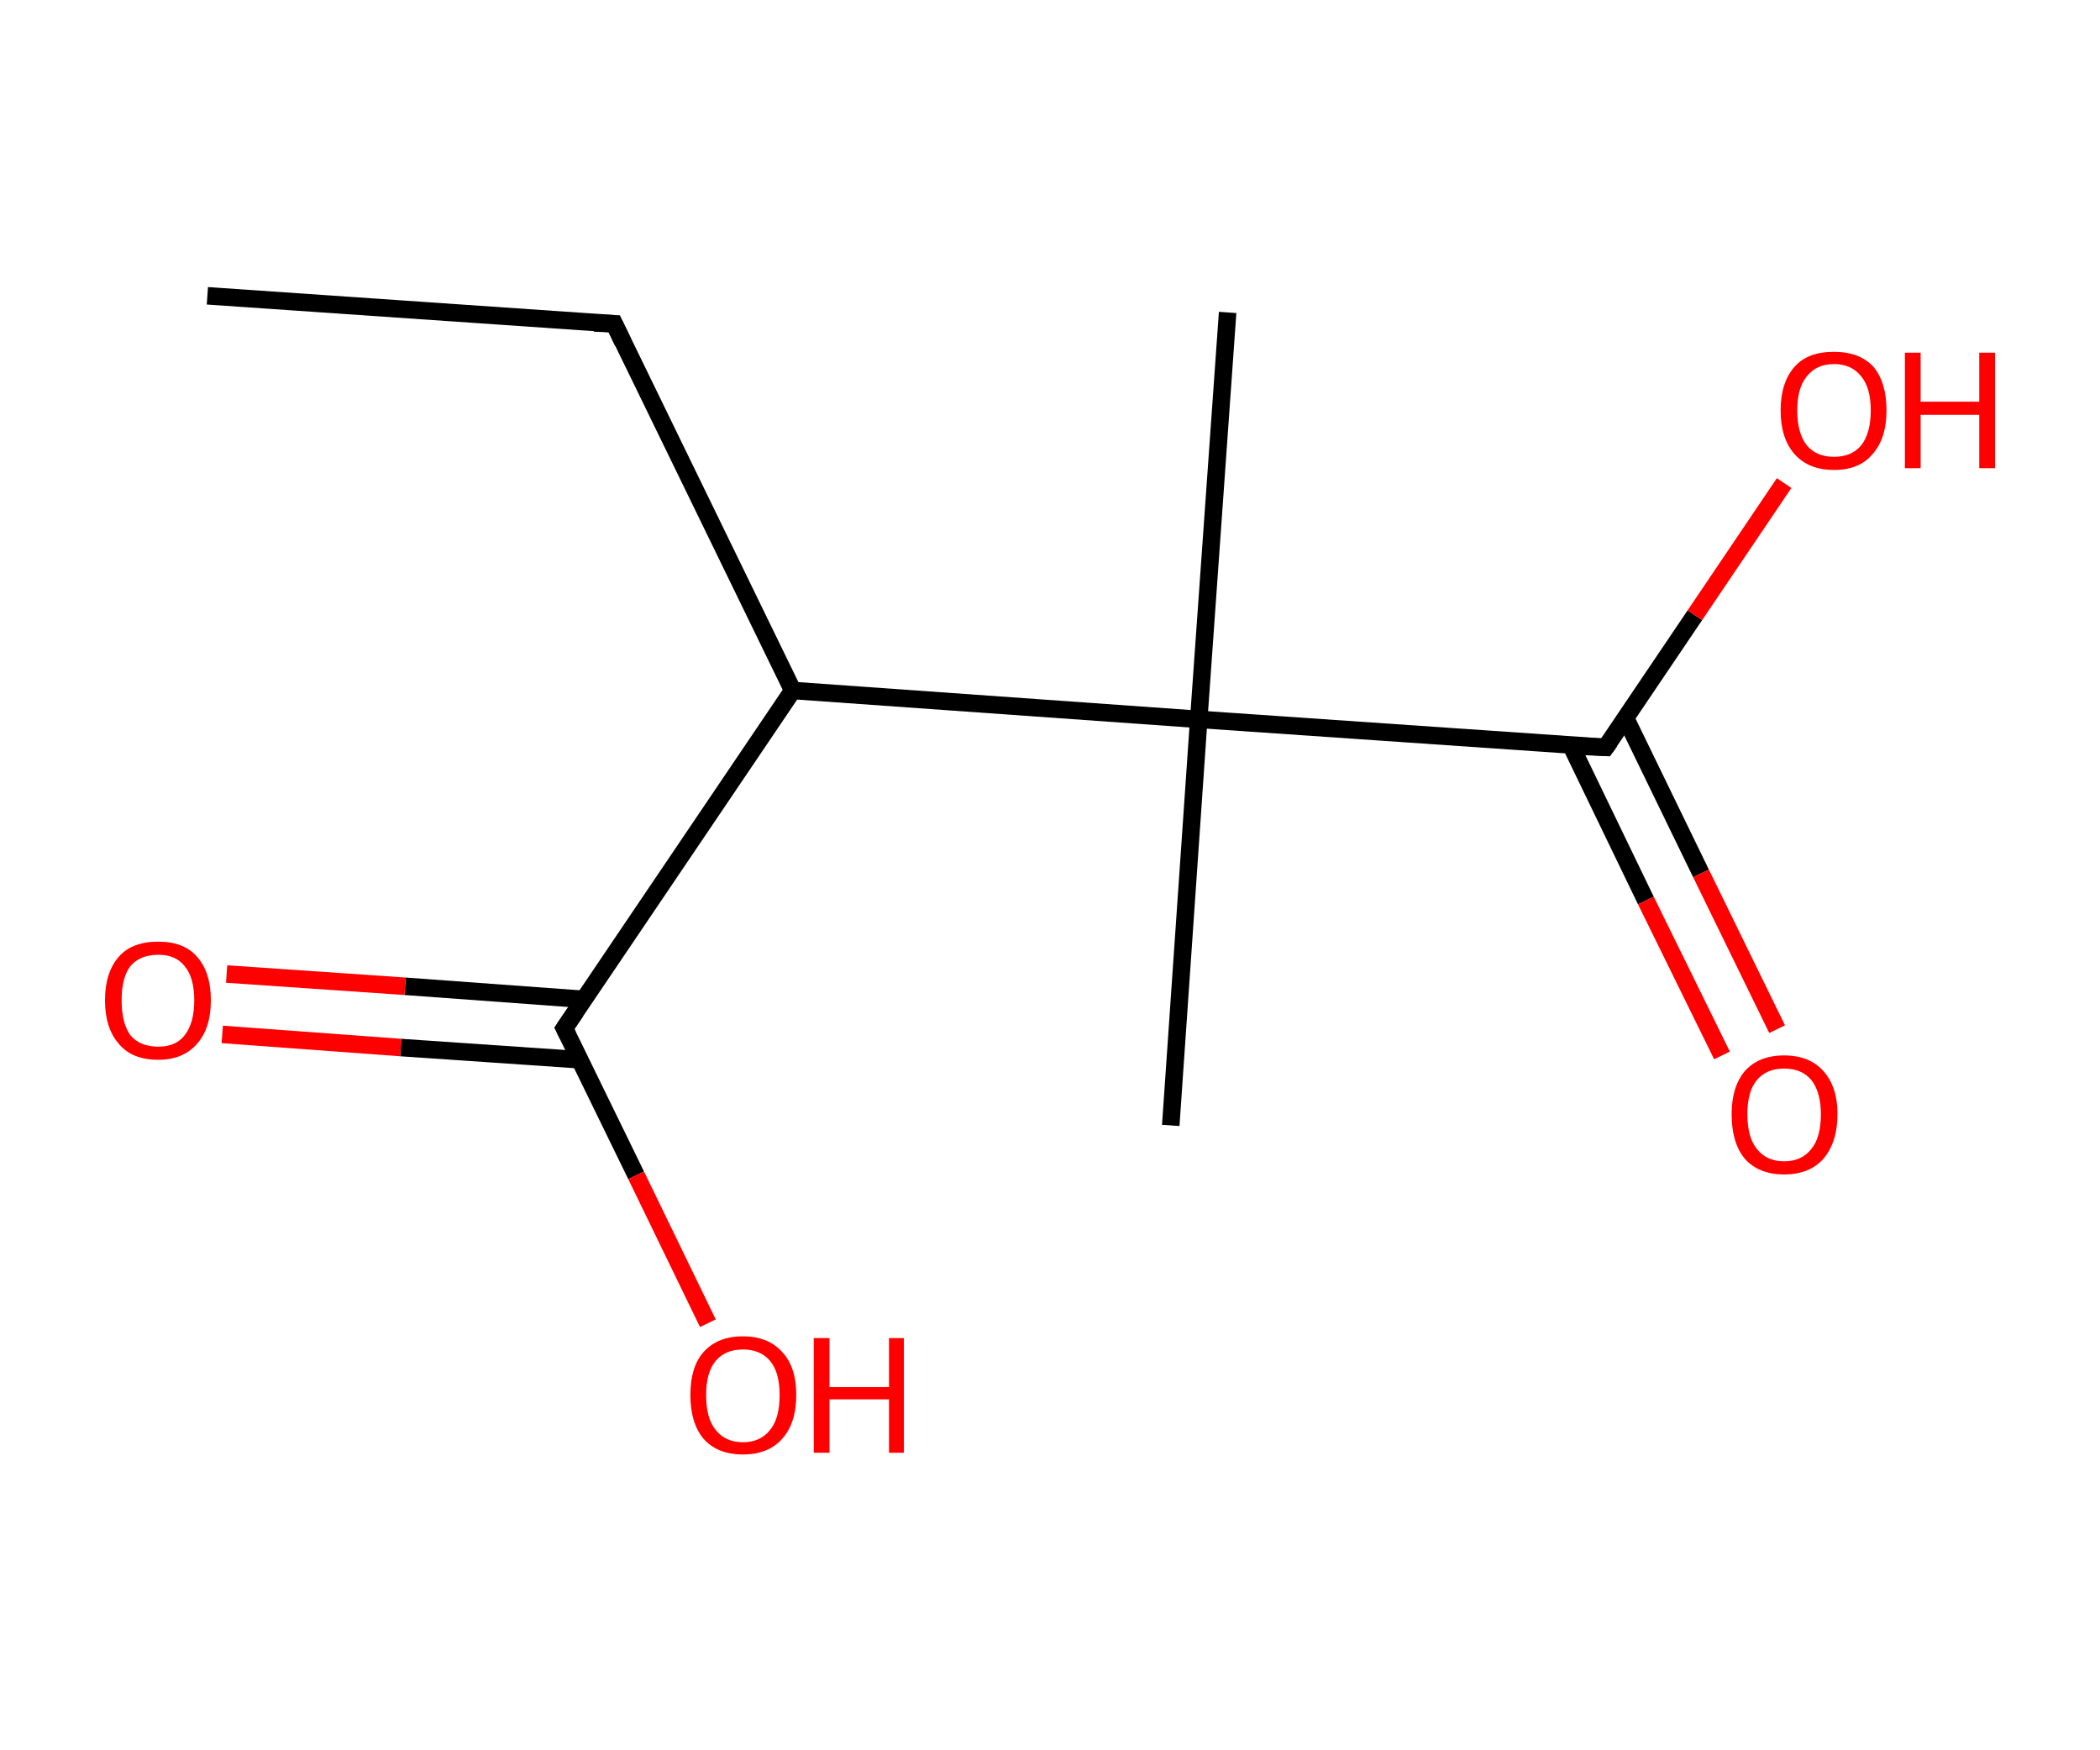 <?xml version='1.0' encoding='ASCII' standalone='yes'?>
<svg xmlns="http://www.w3.org/2000/svg" xmlns:rdkit="http://www.rdkit.org/xml" xmlns:xlink="http://www.w3.org/1999/xlink" version="1.1" baseProfile="full" xml:space="preserve" width="240px" height="200px" viewBox="0 0 240 200">
<!-- END OF HEADER -->
<rect style="opacity:1.0;fill:#FFFFFF;stroke:none" width="240.0" height="200.0" x="0.0" y="0.0"> </rect>
<path class="bond-0 atom-0 atom-1" d="M 23.7,33.8 L 70.2,37.0" style="fill:none;fill-rule:evenodd;stroke:#000000;stroke-width:2.0px;stroke-linecap:butt;stroke-linejoin:miter;stroke-opacity:1"/>
<path class="bond-1 atom-1 atom-2" d="M 70.2,37.0 L 90.6,78.9" style="fill:none;fill-rule:evenodd;stroke:#000000;stroke-width:2.0px;stroke-linecap:butt;stroke-linejoin:miter;stroke-opacity:1"/>
<path class="bond-2 atom-2 atom-3" d="M 90.6,78.9 L 64.5,117.5" style="fill:none;fill-rule:evenodd;stroke:#000000;stroke-width:2.0px;stroke-linecap:butt;stroke-linejoin:miter;stroke-opacity:1"/>
<path class="bond-3 atom-3 atom-4" d="M 66.8,114.2 L 46.3,112.7" style="fill:none;fill-rule:evenodd;stroke:#000000;stroke-width:2.0px;stroke-linecap:butt;stroke-linejoin:miter;stroke-opacity:1"/>
<path class="bond-3 atom-3 atom-4" d="M 46.3,112.7 L 25.9,111.3" style="fill:none;fill-rule:evenodd;stroke:#FF0000;stroke-width:2.0px;stroke-linecap:butt;stroke-linejoin:miter;stroke-opacity:1"/>
<path class="bond-3 atom-3 atom-4" d="M 66.3,121.1 L 45.8,119.7" style="fill:none;fill-rule:evenodd;stroke:#000000;stroke-width:2.0px;stroke-linecap:butt;stroke-linejoin:miter;stroke-opacity:1"/>
<path class="bond-3 atom-3 atom-4" d="M 45.8,119.7 L 25.4,118.2" style="fill:none;fill-rule:evenodd;stroke:#FF0000;stroke-width:2.0px;stroke-linecap:butt;stroke-linejoin:miter;stroke-opacity:1"/>
<path class="bond-4 atom-3 atom-5" d="M 64.5,117.5 L 72.7,134.3" style="fill:none;fill-rule:evenodd;stroke:#000000;stroke-width:2.0px;stroke-linecap:butt;stroke-linejoin:miter;stroke-opacity:1"/>
<path class="bond-4 atom-3 atom-5" d="M 72.7,134.3 L 80.9,151.2" style="fill:none;fill-rule:evenodd;stroke:#FF0000;stroke-width:2.0px;stroke-linecap:butt;stroke-linejoin:miter;stroke-opacity:1"/>
<path class="bond-5 atom-2 atom-6" d="M 90.6,78.9 L 137.0,82.2" style="fill:none;fill-rule:evenodd;stroke:#000000;stroke-width:2.0px;stroke-linecap:butt;stroke-linejoin:miter;stroke-opacity:1"/>
<path class="bond-6 atom-6 atom-7" d="M 137.0,82.2 L 140.3,35.7" style="fill:none;fill-rule:evenodd;stroke:#000000;stroke-width:2.0px;stroke-linecap:butt;stroke-linejoin:miter;stroke-opacity:1"/>
<path class="bond-7 atom-6 atom-8" d="M 137.0,82.2 L 133.8,128.6" style="fill:none;fill-rule:evenodd;stroke:#000000;stroke-width:2.0px;stroke-linecap:butt;stroke-linejoin:miter;stroke-opacity:1"/>
<path class="bond-8 atom-6 atom-9" d="M 137.0,82.2 L 183.5,85.4" style="fill:none;fill-rule:evenodd;stroke:#000000;stroke-width:2.0px;stroke-linecap:butt;stroke-linejoin:miter;stroke-opacity:1"/>
<path class="bond-9 atom-9 atom-10" d="M 179.5,85.1 L 188.1,102.9" style="fill:none;fill-rule:evenodd;stroke:#000000;stroke-width:2.0px;stroke-linecap:butt;stroke-linejoin:miter;stroke-opacity:1"/>
<path class="bond-9 atom-9 atom-10" d="M 188.1,102.9 L 196.8,120.6" style="fill:none;fill-rule:evenodd;stroke:#FF0000;stroke-width:2.0px;stroke-linecap:butt;stroke-linejoin:miter;stroke-opacity:1"/>
<path class="bond-9 atom-9 atom-10" d="M 185.8,82.1 L 194.4,99.8" style="fill:none;fill-rule:evenodd;stroke:#000000;stroke-width:2.0px;stroke-linecap:butt;stroke-linejoin:miter;stroke-opacity:1"/>
<path class="bond-9 atom-9 atom-10" d="M 194.4,99.8 L 203.1,117.6" style="fill:none;fill-rule:evenodd;stroke:#FF0000;stroke-width:2.0px;stroke-linecap:butt;stroke-linejoin:miter;stroke-opacity:1"/>
<path class="bond-10 atom-9 atom-11" d="M 183.5,85.4 L 193.7,70.3" style="fill:none;fill-rule:evenodd;stroke:#000000;stroke-width:2.0px;stroke-linecap:butt;stroke-linejoin:miter;stroke-opacity:1"/>
<path class="bond-10 atom-9 atom-11" d="M 193.7,70.3 L 203.9,55.2" style="fill:none;fill-rule:evenodd;stroke:#FF0000;stroke-width:2.0px;stroke-linecap:butt;stroke-linejoin:miter;stroke-opacity:1"/>
<path d="M 67.9,36.9 L 70.2,37.0 L 71.2,39.1" style="fill:none;stroke:#000000;stroke-width:2.0px;stroke-linecap:butt;stroke-linejoin:miter;stroke-opacity:1;"/>
<path d="M 65.8,115.6 L 64.5,117.5 L 64.9,118.3" style="fill:none;stroke:#000000;stroke-width:2.0px;stroke-linecap:butt;stroke-linejoin:miter;stroke-opacity:1;"/>
<path d="M 181.2,85.3 L 183.5,85.4 L 184.0,84.7" style="fill:none;stroke:#000000;stroke-width:2.0px;stroke-linecap:butt;stroke-linejoin:miter;stroke-opacity:1;"/>
<path class="atom-4" d="M 12.0 114.3 Q 12.0 111.1, 13.6 109.3 Q 15.1 107.6, 18.1 107.6 Q 21.0 107.6, 22.5 109.3 Q 24.1 111.1, 24.1 114.3 Q 24.1 117.5, 22.5 119.3 Q 20.9 121.1, 18.1 121.1 Q 15.1 121.1, 13.6 119.3 Q 12.0 117.5, 12.0 114.3 M 18.1 119.6 Q 20.1 119.6, 21.1 118.3 Q 22.2 116.9, 22.2 114.3 Q 22.2 111.7, 21.1 110.4 Q 20.1 109.1, 18.1 109.1 Q 16.0 109.1, 14.9 110.4 Q 13.9 111.7, 13.9 114.3 Q 13.9 116.9, 14.9 118.3 Q 16.0 119.6, 18.1 119.6 " fill="#FF0000"/>
<path class="atom-5" d="M 78.9 159.4 Q 78.9 156.2, 80.4 154.5 Q 82.0 152.7, 84.9 152.7 Q 87.8 152.7, 89.4 154.5 Q 91.0 156.2, 91.0 159.4 Q 91.0 162.6, 89.4 164.4 Q 87.8 166.2, 84.9 166.2 Q 82.0 166.2, 80.4 164.4 Q 78.9 162.6, 78.9 159.4 M 84.9 164.8 Q 86.9 164.8, 88.0 163.4 Q 89.1 162.1, 89.1 159.4 Q 89.1 156.8, 88.0 155.5 Q 86.9 154.2, 84.9 154.2 Q 82.9 154.2, 81.8 155.5 Q 80.7 156.8, 80.7 159.4 Q 80.7 162.1, 81.8 163.4 Q 82.9 164.8, 84.9 164.8 " fill="#FF0000"/>
<path class="atom-5" d="M 93.0 152.9 L 94.8 152.9 L 94.8 158.5 L 101.6 158.5 L 101.6 152.9 L 103.3 152.9 L 103.3 166.0 L 101.6 166.0 L 101.6 159.9 L 94.8 159.9 L 94.8 166.0 L 93.0 166.0 L 93.0 152.9 " fill="#FF0000"/>
<path class="atom-10" d="M 197.9 127.3 Q 197.9 124.2, 199.4 122.4 Q 201.0 120.6, 203.9 120.6 Q 206.8 120.6, 208.4 122.4 Q 210.0 124.2, 210.0 127.3 Q 210.0 130.5, 208.4 132.4 Q 206.8 134.2, 203.9 134.2 Q 201.0 134.2, 199.4 132.4 Q 197.9 130.6, 197.9 127.3 M 203.9 132.7 Q 205.9 132.7, 207.0 131.3 Q 208.1 130.0, 208.1 127.3 Q 208.1 124.8, 207.0 123.4 Q 205.9 122.1, 203.9 122.1 Q 201.9 122.1, 200.8 123.4 Q 199.7 124.7, 199.7 127.3 Q 199.7 130.0, 200.8 131.3 Q 201.9 132.7, 203.9 132.7 " fill="#FF0000"/>
<path class="atom-11" d="M 203.5 46.9 Q 203.5 43.7, 205.1 41.9 Q 206.6 40.2, 209.6 40.2 Q 212.5 40.2, 214.1 41.9 Q 215.6 43.7, 215.6 46.9 Q 215.6 50.1, 214.0 51.9 Q 212.5 53.7, 209.6 53.7 Q 206.7 53.7, 205.1 51.9 Q 203.5 50.1, 203.5 46.9 M 209.6 52.2 Q 211.6 52.2, 212.7 50.9 Q 213.8 49.5, 213.8 46.9 Q 213.8 44.3, 212.7 43.0 Q 211.6 41.6, 209.6 41.6 Q 207.6 41.6, 206.5 43.0 Q 205.4 44.3, 205.4 46.9 Q 205.4 49.5, 206.5 50.9 Q 207.6 52.2, 209.6 52.2 " fill="#FF0000"/>
<path class="atom-11" d="M 217.7 40.3 L 219.5 40.3 L 219.5 45.9 L 226.2 45.9 L 226.2 40.3 L 228.0 40.3 L 228.0 53.5 L 226.2 53.5 L 226.2 47.4 L 219.5 47.4 L 219.5 53.5 L 217.7 53.5 L 217.7 40.3 " fill="#FF0000"/>
</svg>
